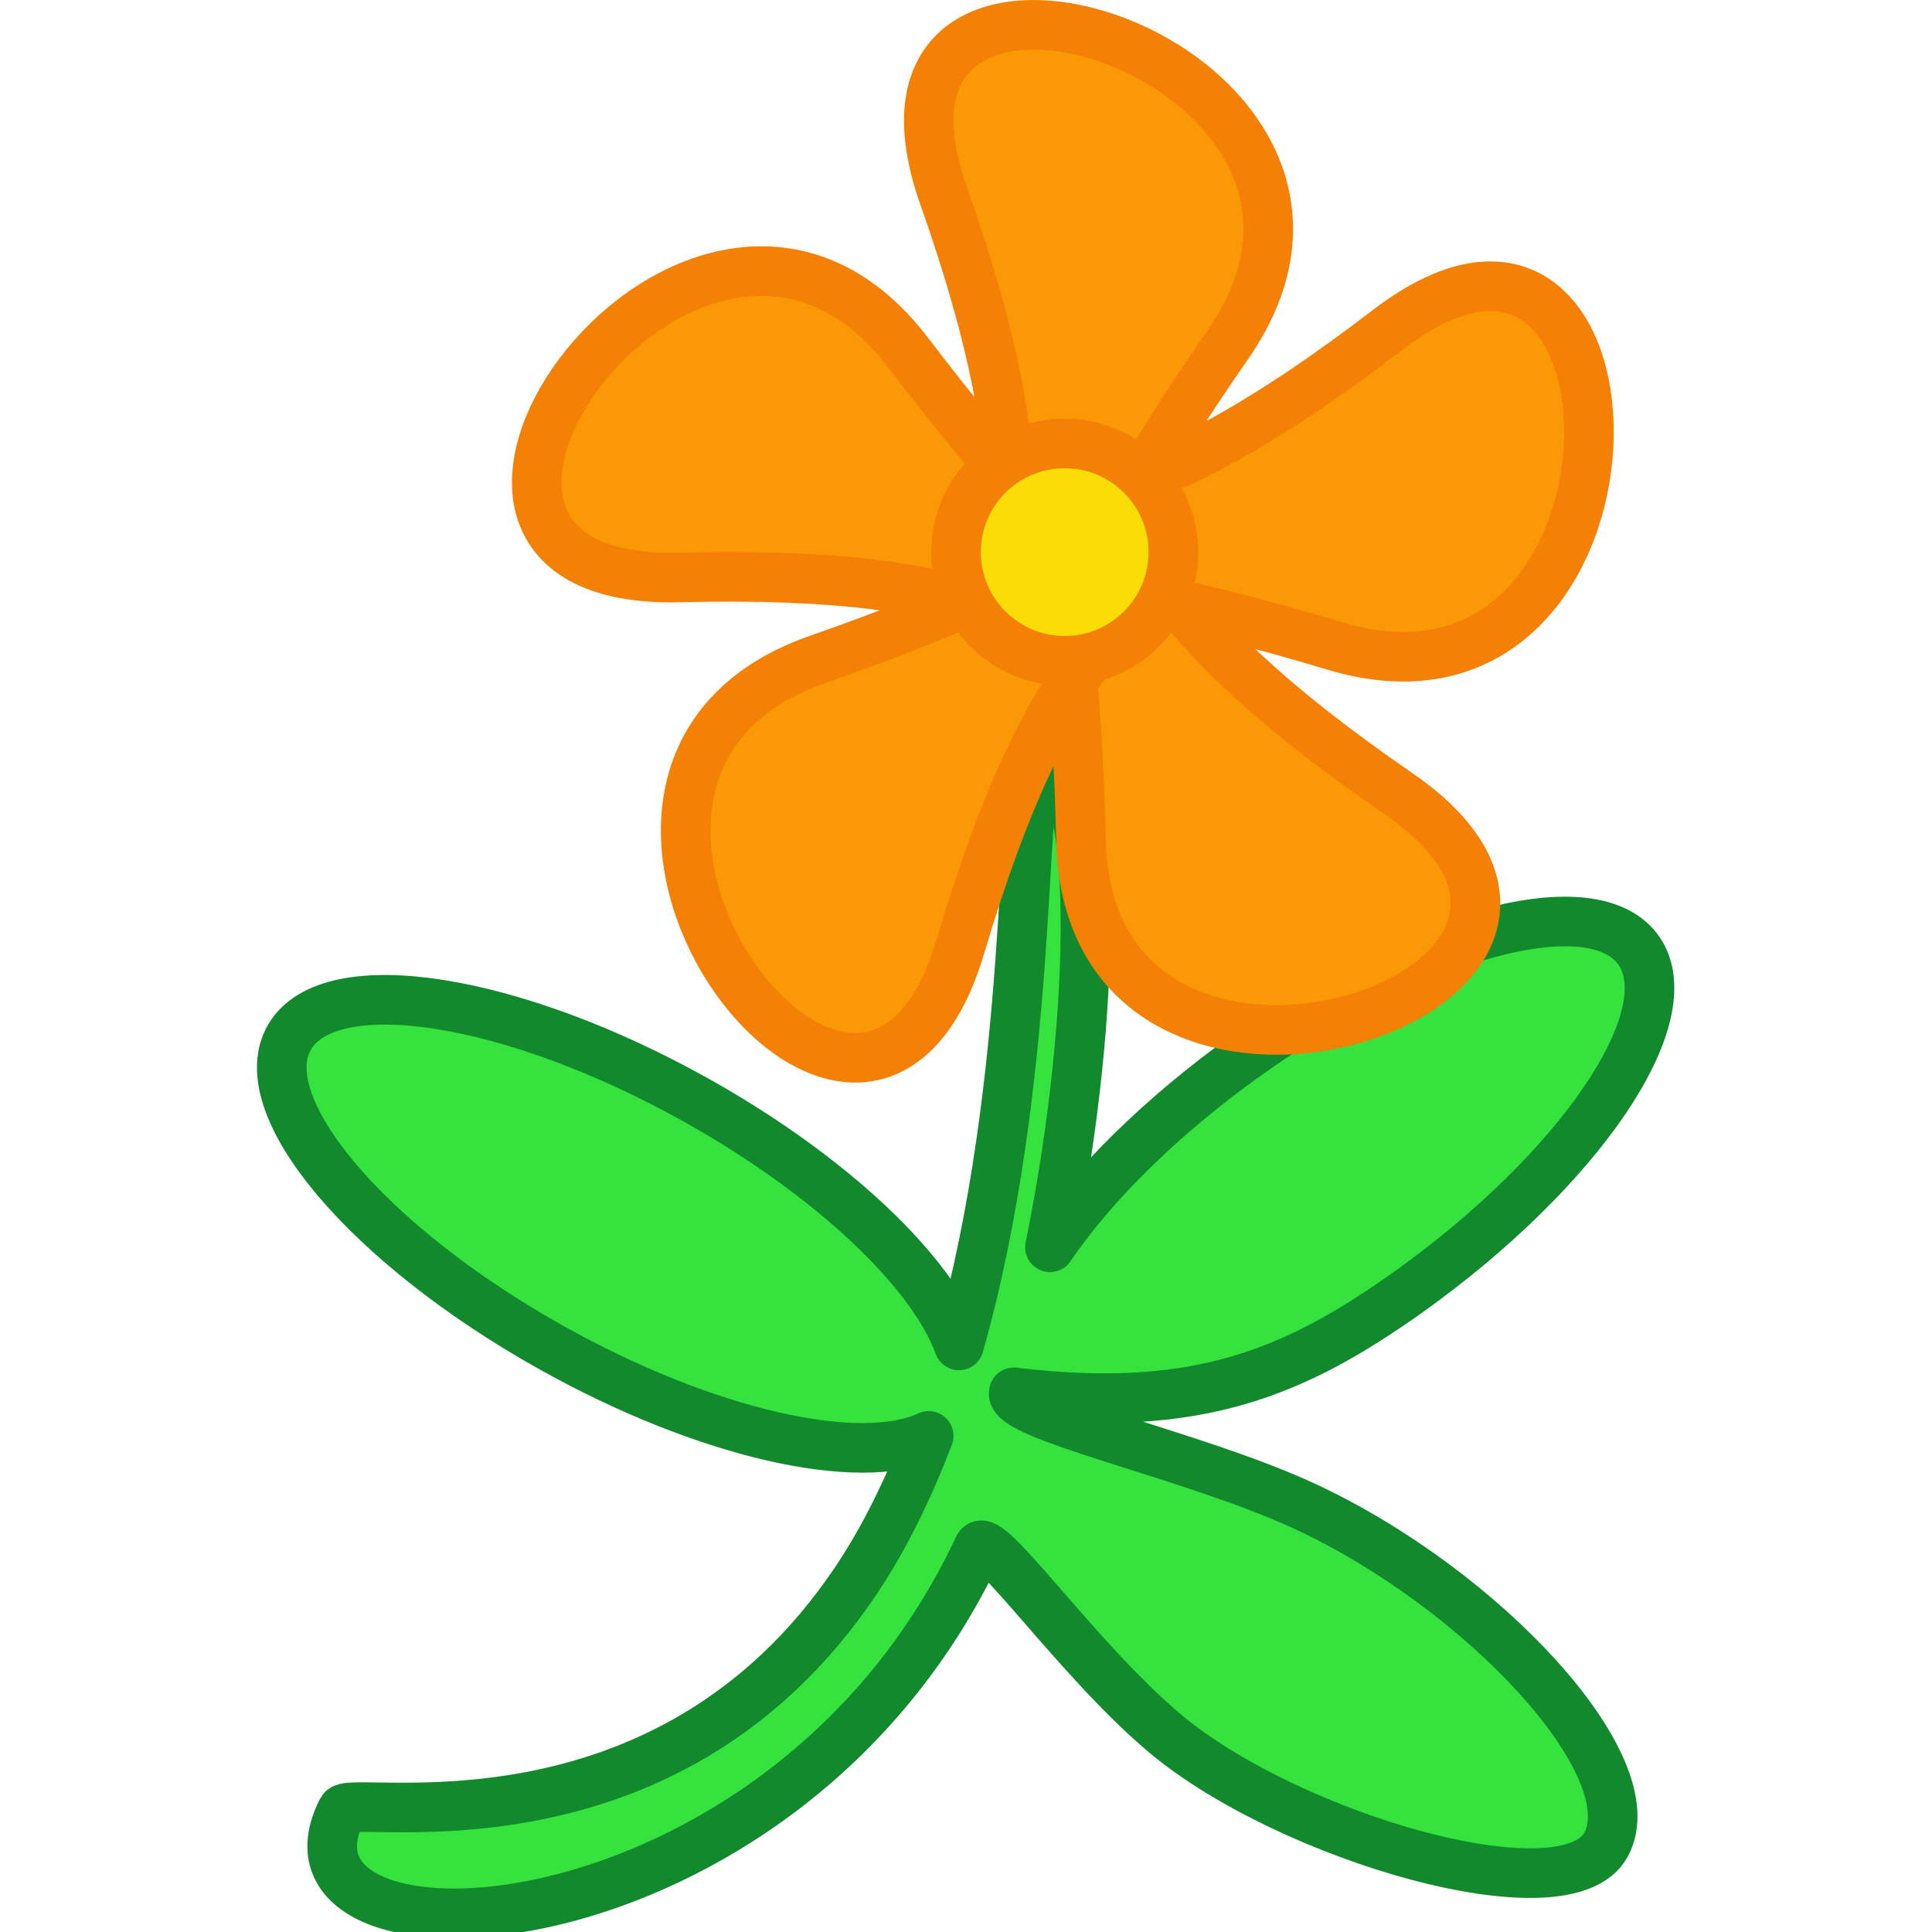 <?xml version="1.0" encoding="UTF-8" standalone="no"?>
<!-- Created with Inkscape (http://www.inkscape.org/) -->

<svg
   xmlns:dc="http://purl.org/dc/elements/1.1/"
   xmlns:cc="http://creativecommons.org/ns#"
   xmlns:rdf="http://www.w3.org/1999/02/22-rdf-syntax-ns#"
   xmlns:svg="http://www.w3.org/2000/svg"
   xmlns="http://www.w3.org/2000/svg"
   xmlns:sodipodi="http://sodipodi.sourceforge.net/DTD/sodipodi-0.dtd"
   xmlns:inkscape="http://www.inkscape.org/namespaces/inkscape"
   id="svg2"
   sodipodi:docname="openclipart_75_flower_variant_tmp.svg"
   viewBox="0 0 887.58 887.58"
   sodipodi:version="0.32"
   version="1.1"
   inkscape:version="0.91 r13725"
   width="887.58"
   height="887.58">
  <defs
     id="defs9" />
  <sodipodi:namedview
     id="base"
     bordercolor="#666666"
     inkscape:pageshadow="2"
     inkscape:window-y="-8"
     pagecolor="#ffffff"
     inkscape:window-height="660"
     inkscape:window-maximized="1"
     inkscape:zoom="0.37724655"
     inkscape:window-x="1272"
     showgrid="false"
     borderopacity="1.0"
     inkscape:current-layer="g5840"
     inkscape:cx="1262.8493"
     inkscape:cy="363.18551"
     inkscape:window-width="1280"
     inkscape:pageopacity="0.0" />
  <g
     id="g5840"
     inkscape:export-ydpi="36.000000"
     inkscape:export-xdpi="36.000000"
     inkscape:export-filename="/home/peterm/afbeeldingen/svg/flower.png"
     transform="matrix(1.34,0,0,1.34,-587.175,-42.369)">
    <path
       id="path2195"
       style="fill:#35e23e;stroke:#12892d;stroke-width:17.005;stroke-linecap:round;stroke-linejoin:round"
       inkscape:connector-curvature="0"
       d="m 796.81,295.5 c -0.87,0.09 -1.79,0.4 -2.75,0.94 -6.26,3.51 -1.11,104.87 -27.09,196.44 -8.98,-24.81 -42.99,-57.7 -89.78,-83.91 -63.25,-35.43 -125.81,-45.24 -139.66,-21.91 -13.85,23.33 26.23,71.01 89.47,106.44 53.3,29.86 106.01,41.44 129.59,30.41 -6.78,17.66 -14.85,34.54 -24.9,49.53 -65.84,98.16 -173.26,73.18 -176.16,78.68 -30.642,59.184 150.715,53.93 218.184,-90.107 2.993,-6.39 34.213,39.124 64.168,64.133 42.331,35.342 137.348,63.215 150.942,37.877 C 1003.208,637.212 946.593,576.331 885.354,547.963 847.155,530.268 783.367,517.025 785.78,508.97 c 62.89,7.568 96.505,-6.902 135.06,-34.25 59.02,-42.09 94.56,-94.49 79.36,-116.97 -15.18,-22.48 -75.4,-6.56 -134.42,35.53 -29.57,21.09 -53.26,44.76 -67.62,65.97 17.14,-84.22 15.73,-165.5 -1.35,-163.75 z"
       sodipodi:nodetypes="cccssccccsssscccccc" />
    <path
       id="path1549"
       style="fill:#fa9806;stroke:#f58006;stroke-width:4.025;stroke-linejoin:round"
       sodipodi:type="star"
       d="m 521.872,275.233 c -43.016,-29.588 2.176,-28.109 -47.105,-10.868 -26.514,9.277 3.601,50.215 11.589,23.285 14.847,-50.054 27.406,-6.617 -4.22,-48.157 -17.016,-22.35 -46.644,18.942 -18.564,18.218 52.192,-1.347 14.762,24.02 44.496,-18.895 15.998,-23.09 -32.429,-38.508 -23.062,-12.026 17.409,49.221 -18.282,21.462 31.721,36.479 26.903,8.08 26.602,-42.742 4.31,-25.65 -41.432,31.768 -26.061,-10.755 -24.892,41.441 0.629,28.083 48.87,12.092 25.726,-3.827 z"
       sodipodi:r1="32.004192"
       sodipodi:r2="22.067102"
       transform="matrix(4.225,0,0,4.225,-1287.4,-859.24)"
       sodipodi:arg2="2.801306"
       sodipodi:arg1="0.60613533"
       inkscape:randomized="0"
       sodipodi:cy="257.0004"
       sodipodi:cx="495.56927"
       inkscape:rounded="1.08"
       inkscape:flatsided="false"
       sodipodi:sides="5" />
    <circle
       id="path1551"
       style="fill:#fadc06;stroke:#f58006;stroke-width:4.025;stroke-linejoin:round"
       transform="matrix(4.225,0,0,4.225,-1440.2,-885.76)"
       cx="530.988"
       cy="261.932"
       r="8.817" />
  </g>
</svg>
